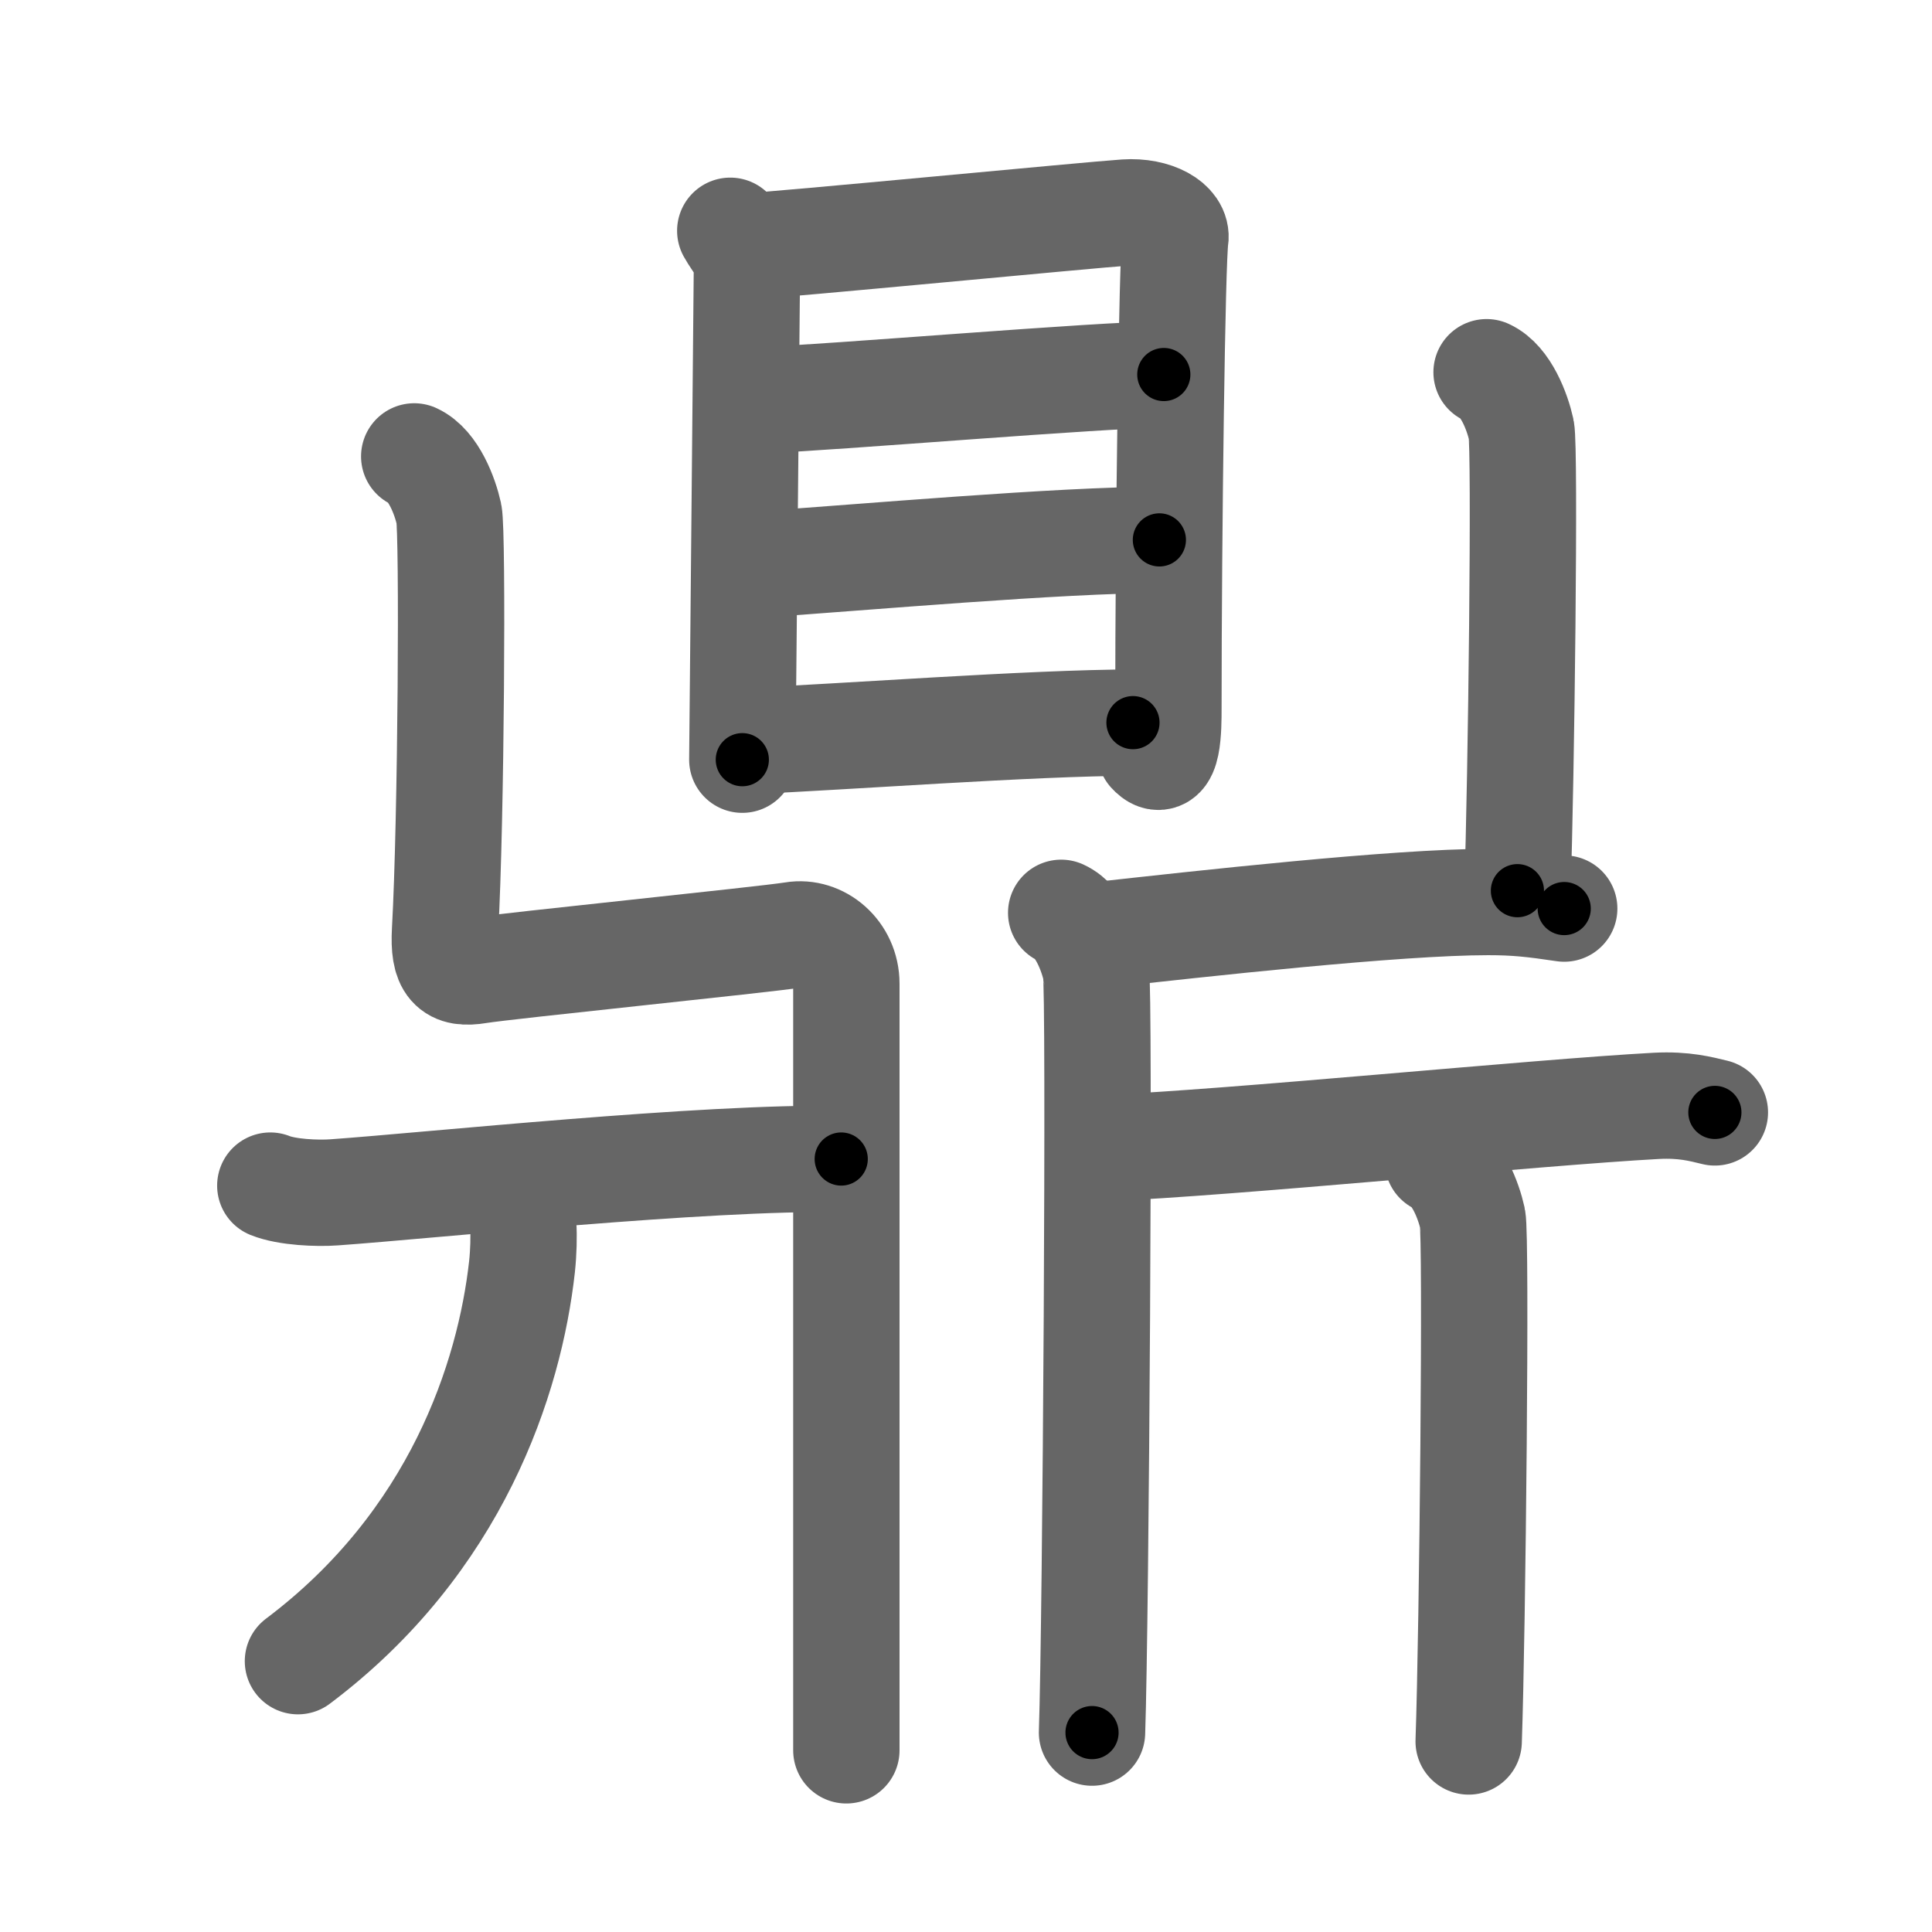 <svg xmlns="http://www.w3.org/2000/svg" width="109" height="109" viewBox="0 0 109 109" id="9f0e"><g fill="none" stroke="#666" stroke-width="6" stroke-linecap="round" stroke-linejoin="round"><g><g><path d="M41.2,13.02c0.38,0.69,0.94,1.2,0.94,2.12s-0.26,27.26-0.26,27.72" /><path d="M42.02,13.91c2.17-0.11,19.5-1.79,21.48-1.92c1.65-0.11,2.95,0.64,2.81,1.49c-0.18,1.08-0.39,16.4-0.39,26.5c0,1.04,0,3.55-1.01,2.44" /><path d="M42.74,22.59c4.29-0.16,19.44-1.46,22.92-1.46" /><path d="M42.92,31.84c5.76-0.39,16.9-1.38,22.49-1.38" /><path d="M42.34,41.8c4.95-0.2,15.99-1.03,21.58-1.03" /></g><path d="M23.37,25.75c1.09,0.5,1.74,2.25,1.96,3.25c0.22,1,0.13,17.26-0.22,23.5C25,54.5,25.5,55,27,54.75s16.25-1.75,17.75-2s3,1,3,2.75s0,41.25,0,43.25" /><path d="M15.25,66.89c0.94,0.38,2.66,0.45,3.6,0.38c5.37-0.38,20.9-2.02,28.61-1.88" /><path d="M29.52,69.14c0.04,0.58,0.02,1.49-0.07,2.33c-0.7,6.28-3.7,15.53-12.64,22.25" /><path d="M83.87,21c1.09,0.5,1.74,2.25,1.96,3.25c0.22,1,0,19.75-0.22,26" /><path d="M61.85,52.77c5.98-0.66,16.9-1.88,22.11-1.88c1.57,0,2.54,0.11,4.29,0.37" /><path d="M59.87,51.5c1.09,0.5,1.74,2.25,1.96,3.25c0.22,1,0,36.75-0.22,43" /><path d="M62.35,64.77c6.9-0.27,24.4-2.02,31.11-2.38c1.56-0.08,2.5,0.18,3.29,0.37" /><path d="M81.12,65.5c1.09,0.5,1.74,2.25,1.96,3.25c0.22,1,0,23.25-0.22,29.5" /></g></g><g fill="none" stroke="#000" stroke-width="3" stroke-linecap="round" stroke-linejoin="round"><path d="M41.2,13.02c0.38,0.69,0.94,1.2,0.94,2.12s-0.26,27.26-0.26,27.72" stroke-dasharray="30.08" stroke-dashoffset="30.08"><animate attributeName="stroke-dashoffset" values="30.08;30.08;0" dur="0.301s" fill="freeze" begin="0s;9f0e.click" /></path><path d="M42.02,13.91c2.17-0.11,19.5-1.79,21.48-1.92c1.65-0.11,2.95,0.64,2.81,1.49c-0.18,1.08-0.39,16.4-0.39,26.5c0,1.04,0,3.55-1.01,2.44" stroke-dasharray="55.076" stroke-dashoffset="55.076"><animate attributeName="stroke-dashoffset" values="55.076" fill="freeze" begin="9f0e.click" /><animate attributeName="stroke-dashoffset" values="55.076;55.076;0" keyTimes="0;0.353;1" dur="0.852s" fill="freeze" begin="0s;9f0e.click" /></path><path d="M42.74,22.59c4.29-0.16,19.44-1.46,22.92-1.46" stroke-dasharray="22.969" stroke-dashoffset="22.969"><animate attributeName="stroke-dashoffset" values="22.969" fill="freeze" begin="9f0e.click" /><animate attributeName="stroke-dashoffset" values="22.969;22.969;0" keyTimes="0;0.787;1" dur="1.082s" fill="freeze" begin="0s;9f0e.click" /></path><path d="M42.92,31.84c5.76-0.39,16.9-1.38,22.49-1.38" stroke-dasharray="22.537" stroke-dashoffset="22.537"><animate attributeName="stroke-dashoffset" values="22.537" fill="freeze" begin="9f0e.click" /><animate attributeName="stroke-dashoffset" values="22.537;22.537;0" keyTimes="0;0.828;1" dur="1.307s" fill="freeze" begin="0s;9f0e.click" /></path><path d="M42.34,41.8c4.95-0.2,15.99-1.03,21.58-1.03" stroke-dasharray="21.608" stroke-dashoffset="21.608"><animate attributeName="stroke-dashoffset" values="21.608" fill="freeze" begin="9f0e.click" /><animate attributeName="stroke-dashoffset" values="21.608;21.608;0" keyTimes="0;0.858;1" dur="1.523s" fill="freeze" begin="0s;9f0e.click" /></path><path d="M23.37,25.75c1.09,0.5,1.74,2.25,1.96,3.25c0.22,1,0.13,17.26-0.22,23.5C25,54.5,25.5,55,27,54.75s16.25-1.75,17.75-2s3,1,3,2.75s0,41.25,0,43.25" stroke-dasharray="96.84" stroke-dashoffset="96.84"><animate attributeName="stroke-dashoffset" values="96.84" fill="freeze" begin="9f0e.click" /><animate attributeName="stroke-dashoffset" values="96.84;96.84;0" keyTimes="0;0.677;1" dur="2.251s" fill="freeze" begin="0s;9f0e.click" /></path><path d="M15.25,66.89c0.94,0.38,2.66,0.45,3.6,0.38c5.37-0.38,20.9-2.02,28.61-1.88" stroke-dasharray="32.326" stroke-dashoffset="32.326"><animate attributeName="stroke-dashoffset" values="32.326" fill="freeze" begin="9f0e.click" /><animate attributeName="stroke-dashoffset" values="32.326;32.326;0" keyTimes="0;0.875;1" dur="2.574s" fill="freeze" begin="0s;9f0e.click" /></path><path d="M29.52,69.14c0.04,0.58,0.02,1.49-0.07,2.33c-0.7,6.28-3.7,15.53-12.64,22.25" stroke-dasharray="28.651" stroke-dashoffset="28.651"><animate attributeName="stroke-dashoffset" values="28.651" fill="freeze" begin="9f0e.click" /><animate attributeName="stroke-dashoffset" values="28.651;28.651;0" keyTimes="0;0.9;1" dur="2.861s" fill="freeze" begin="0s;9f0e.click" /></path><path d="M83.87,21c1.09,0.5,1.74,2.25,1.96,3.25c0.22,1,0,19.75-0.22,26" stroke-dasharray="29.915" stroke-dashoffset="29.915"><animate attributeName="stroke-dashoffset" values="29.915" fill="freeze" begin="9f0e.click" /><animate attributeName="stroke-dashoffset" values="29.915;29.915;0" keyTimes="0;0.905;1" dur="3.16s" fill="freeze" begin="0s;9f0e.click" /></path><path d="M61.85,52.77c5.98-0.66,16.9-1.88,22.11-1.88c1.57,0,2.54,0.11,4.29,0.37" stroke-dasharray="26.509" stroke-dashoffset="26.509"><animate attributeName="stroke-dashoffset" values="26.509" fill="freeze" begin="9f0e.click" /><animate attributeName="stroke-dashoffset" values="26.509;26.509;0" keyTimes="0;0.923;1" dur="3.425s" fill="freeze" begin="0s;9f0e.click" /></path><path d="M59.87,51.5c1.09,0.5,1.74,2.25,1.96,3.25c0.22,1,0,36.75-0.22,43" stroke-dasharray="46.913" stroke-dashoffset="46.913"><animate attributeName="stroke-dashoffset" values="46.913" fill="freeze" begin="9f0e.click" /><animate attributeName="stroke-dashoffset" values="46.913;46.913;0" keyTimes="0;0.88;1" dur="3.894s" fill="freeze" begin="0s;9f0e.click" /></path><path d="M62.35,64.77c6.9-0.27,24.4-2.02,31.11-2.38c1.56-0.08,2.5,0.18,3.29,0.37" stroke-dasharray="34.529" stroke-dashoffset="34.529"><animate attributeName="stroke-dashoffset" values="34.529" fill="freeze" begin="9f0e.click" /><animate attributeName="stroke-dashoffset" values="34.529;34.529;0" keyTimes="0;0.919;1" dur="4.239s" fill="freeze" begin="0s;9f0e.click" /></path><path d="M81.12,65.5c1.09,0.5,1.74,2.25,1.96,3.25c0.22,1,0,23.25-0.22,29.5" stroke-dasharray="33.415" stroke-dashoffset="33.415"><animate attributeName="stroke-dashoffset" values="33.415" fill="freeze" begin="9f0e.click" /><animate attributeName="stroke-dashoffset" values="33.415;33.415;0" keyTimes="0;0.927;1" dur="4.573s" fill="freeze" begin="0s;9f0e.click" /></path></g></svg>